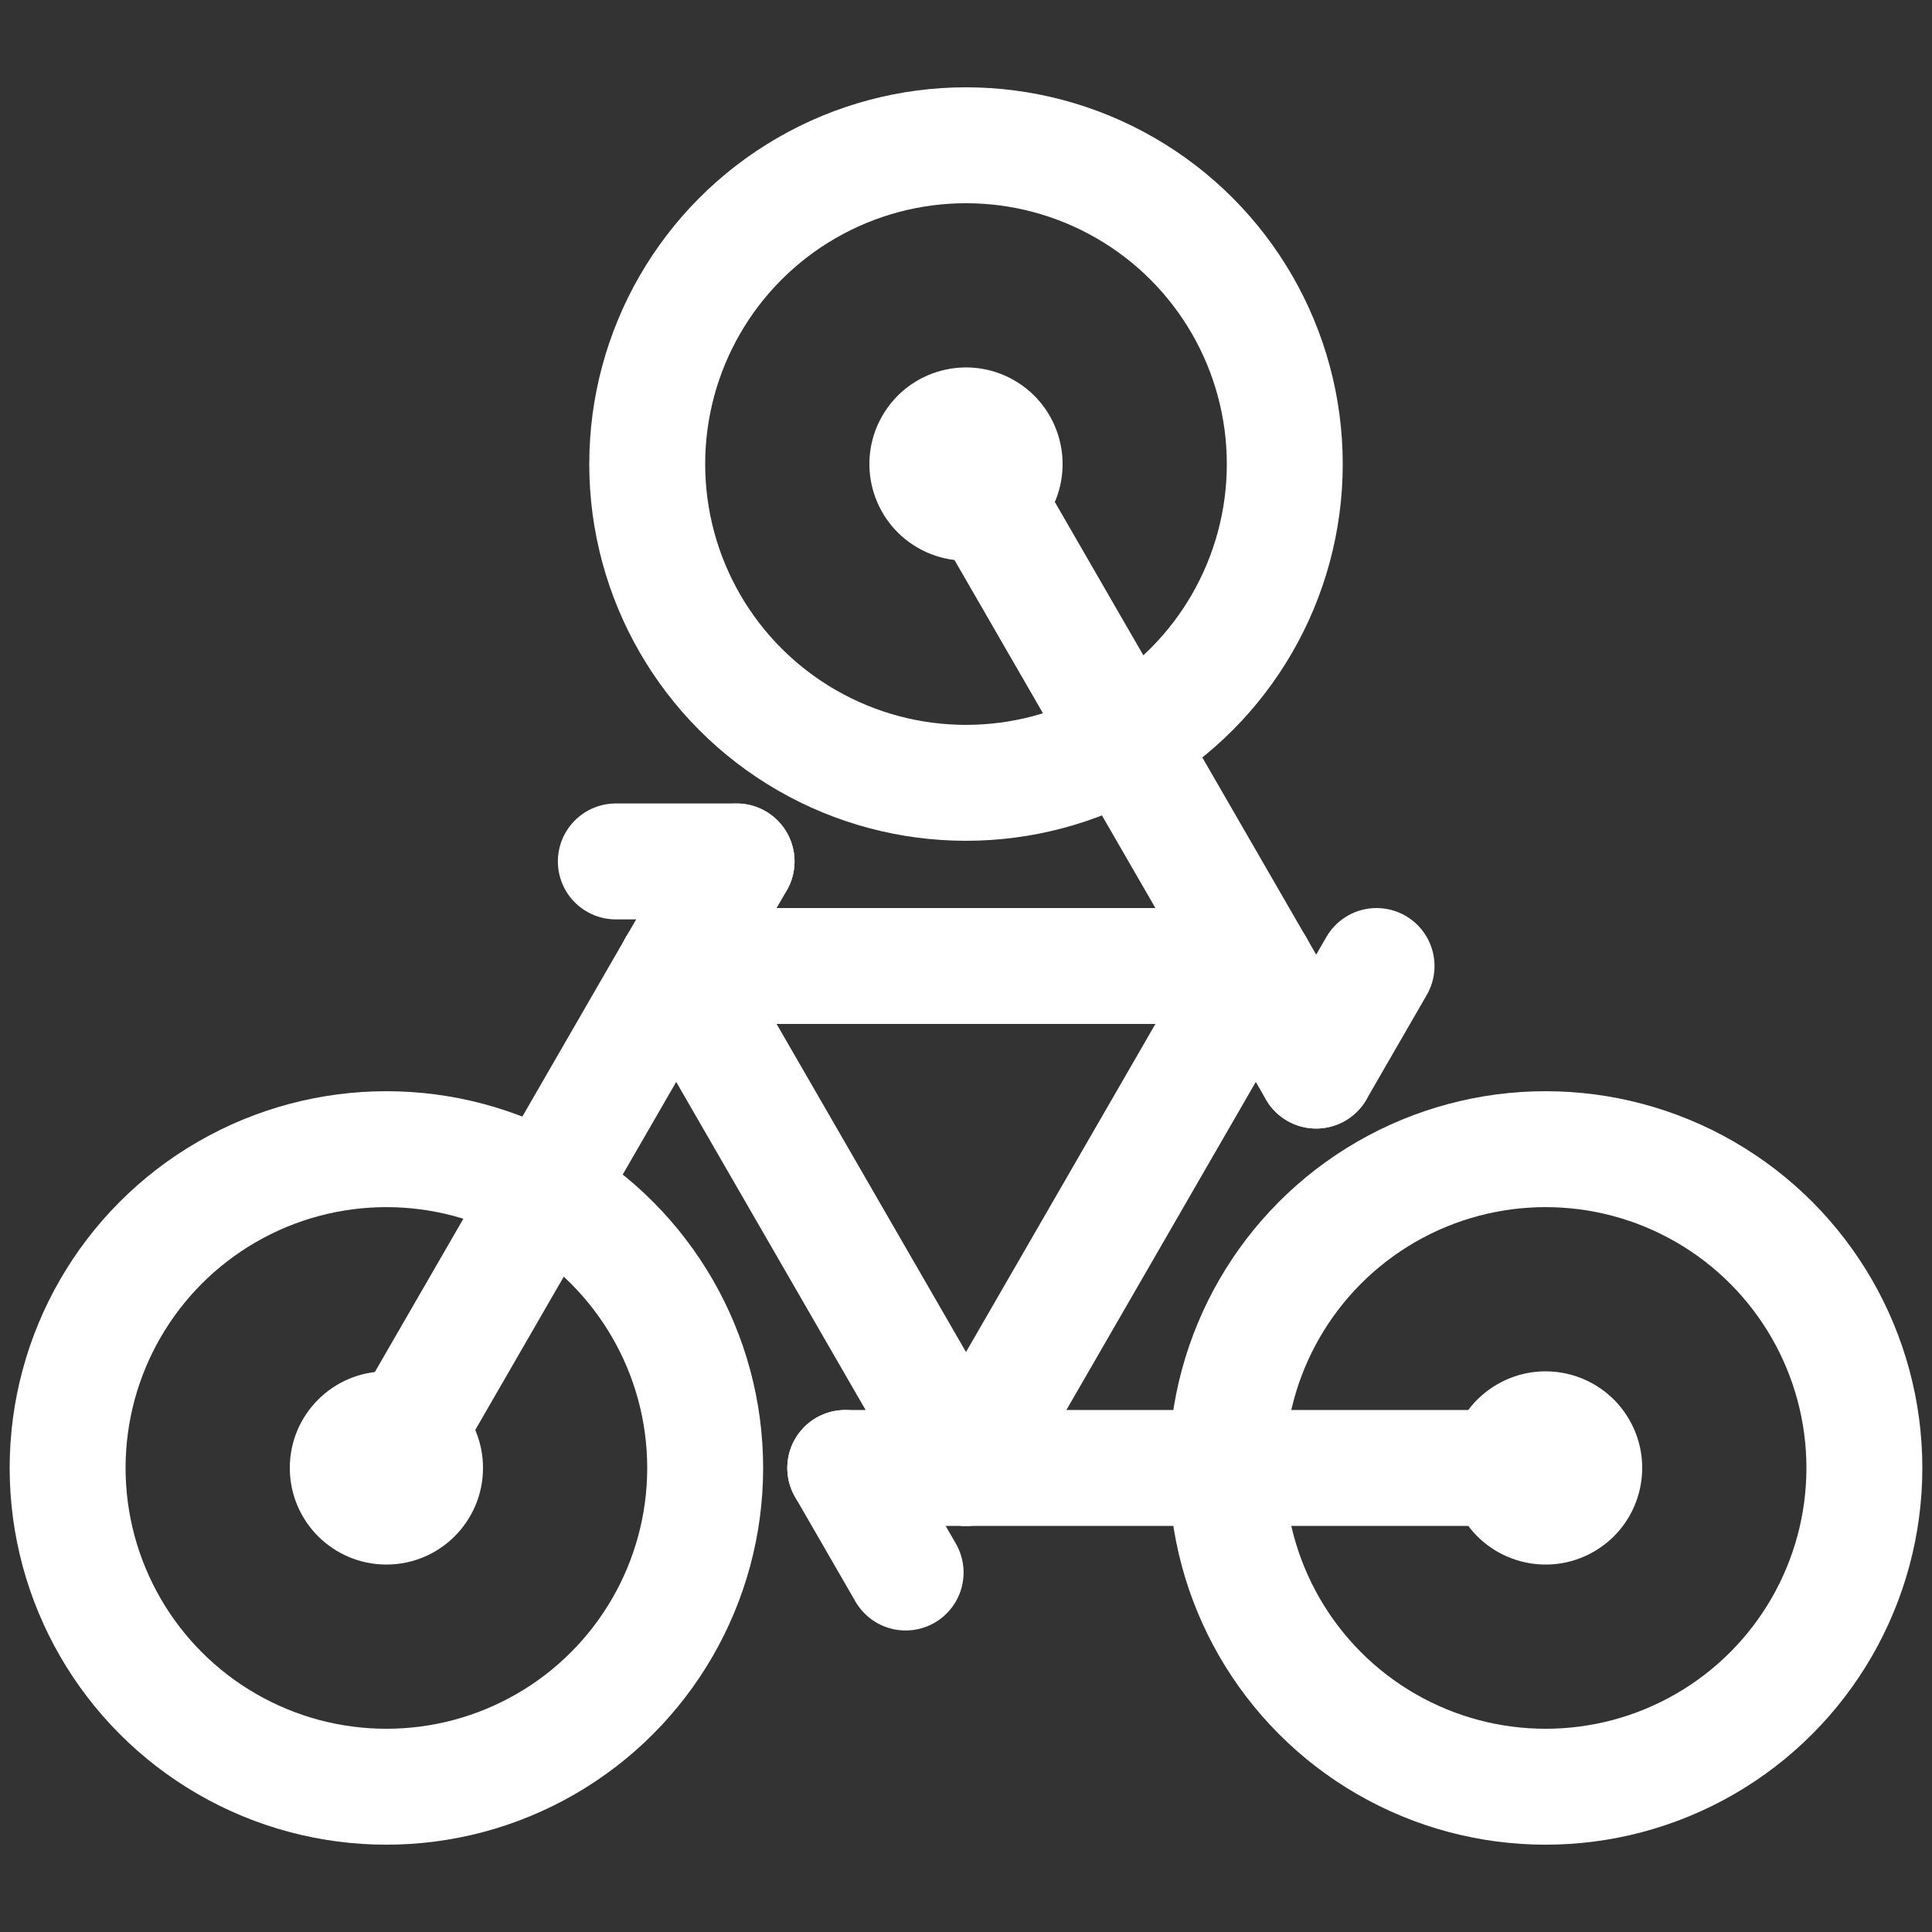 <svg version="1.1"
     width="1000" height="1000"
     xmlns="http://www.w3.org/2000/svg">

    <rect width="100%" height="100%" fill="#333333" stroke="none"/>

    <!-- <rect width="1000" height="1000" fill="white" rx="150"/> -->

    <circle cx="200" cy="759.808" r="50" fill="white"/> <!-- Eje rueda-->
    
    <circle cx="200" cy="759.808" r="165" fill="transparent" stroke="white" stroke-width="60"/> <!-- Dado que el grosor del stroke es 30 y el diametro del circulo real debe ser 360, se resta 15 a 180 --> <!-- Rueda-->

    <line x1="200" y1="759.808" x2="381.25" y2="445.873" stroke="white" stroke-width="60" stroke-linecap="round"/><!-- Horquilla de la bicicleta -->
    
    <line x1="318.75" y1="445.873" x2="381.25" y2="445.873" stroke="white" stroke-width="60" stroke-linecap="round"/> <!-- manubrio de la bicileta-->
    
    <line x1="350" y1="500" x2="500" y2="759.808" stroke="white" stroke-width="60" stroke-linecap="round"/> <!-- Lina de parte de marco de la bicicleta-->

    <g transform="rotate(120 500 586.603)">
        <circle cx="200" cy="759.808" r="50" fill="white"/><!-- Eje rueda-->
        
        <circle cx="200" cy="759.808" r="165" fill="transparent" stroke="white" stroke-width="60"/> <!-- Dado que el grosor del stroke es 30 y el diametro del circulo real debe ser 360, se resta 15 a 180 --> <!-- Rueda-->

        <line x1="200" y1="759.808" x2="381.25" y2="445.873" stroke="white" stroke-width="60" stroke-linecap="round"/><!-- Horquilla de la bicicleta -->
        
        <line x1="318.75" y1="445.873" x2="381.25" y2="445.873" stroke="white" stroke-width="60" stroke-linecap="round"/> <!-- manubrio de la bicileta-->
        
        <line x1="350" y1="500" x2="500" y2="759.808" stroke="white" stroke-width="60" stroke-linecap="round"/> <!-- Lina de parte de marco de la bicicleta-->
    </g>


    <g transform="rotate(240 500 586.603)">
        <circle cx="200" cy="759.808" r="50" fill="white"/><!-- Eje rueda-->
        
        <circle cx="200" cy="759.808" r="165" fill="transparent" stroke="white" stroke-width="60"/> <!-- Dado que el grosor del stroke es 30 y el diametro del circulo real debe ser 360, se resta 15 a 180 --> <!-- Rueda-->

        <line x1="200" y1="759.808" x2="381.25" y2="445.873" stroke="white" stroke-width="60" stroke-linecap="round"/><!-- Horquilla de la bicicleta -->
        
        <line x1="318.75" y1="445.873" x2="381.25" y2="445.873" stroke="white" stroke-width="60" stroke-linecap="round"/> <!-- manubrio de la bicileta-->
        
        <line x1="350" y1="500" x2="500" y2="759.808" stroke="white" stroke-width="60" stroke-linecap="round"/> <!-- Lina de parte de marco de la bicicleta-->
    </g>

</svg>
<!-- 240 y 120-->